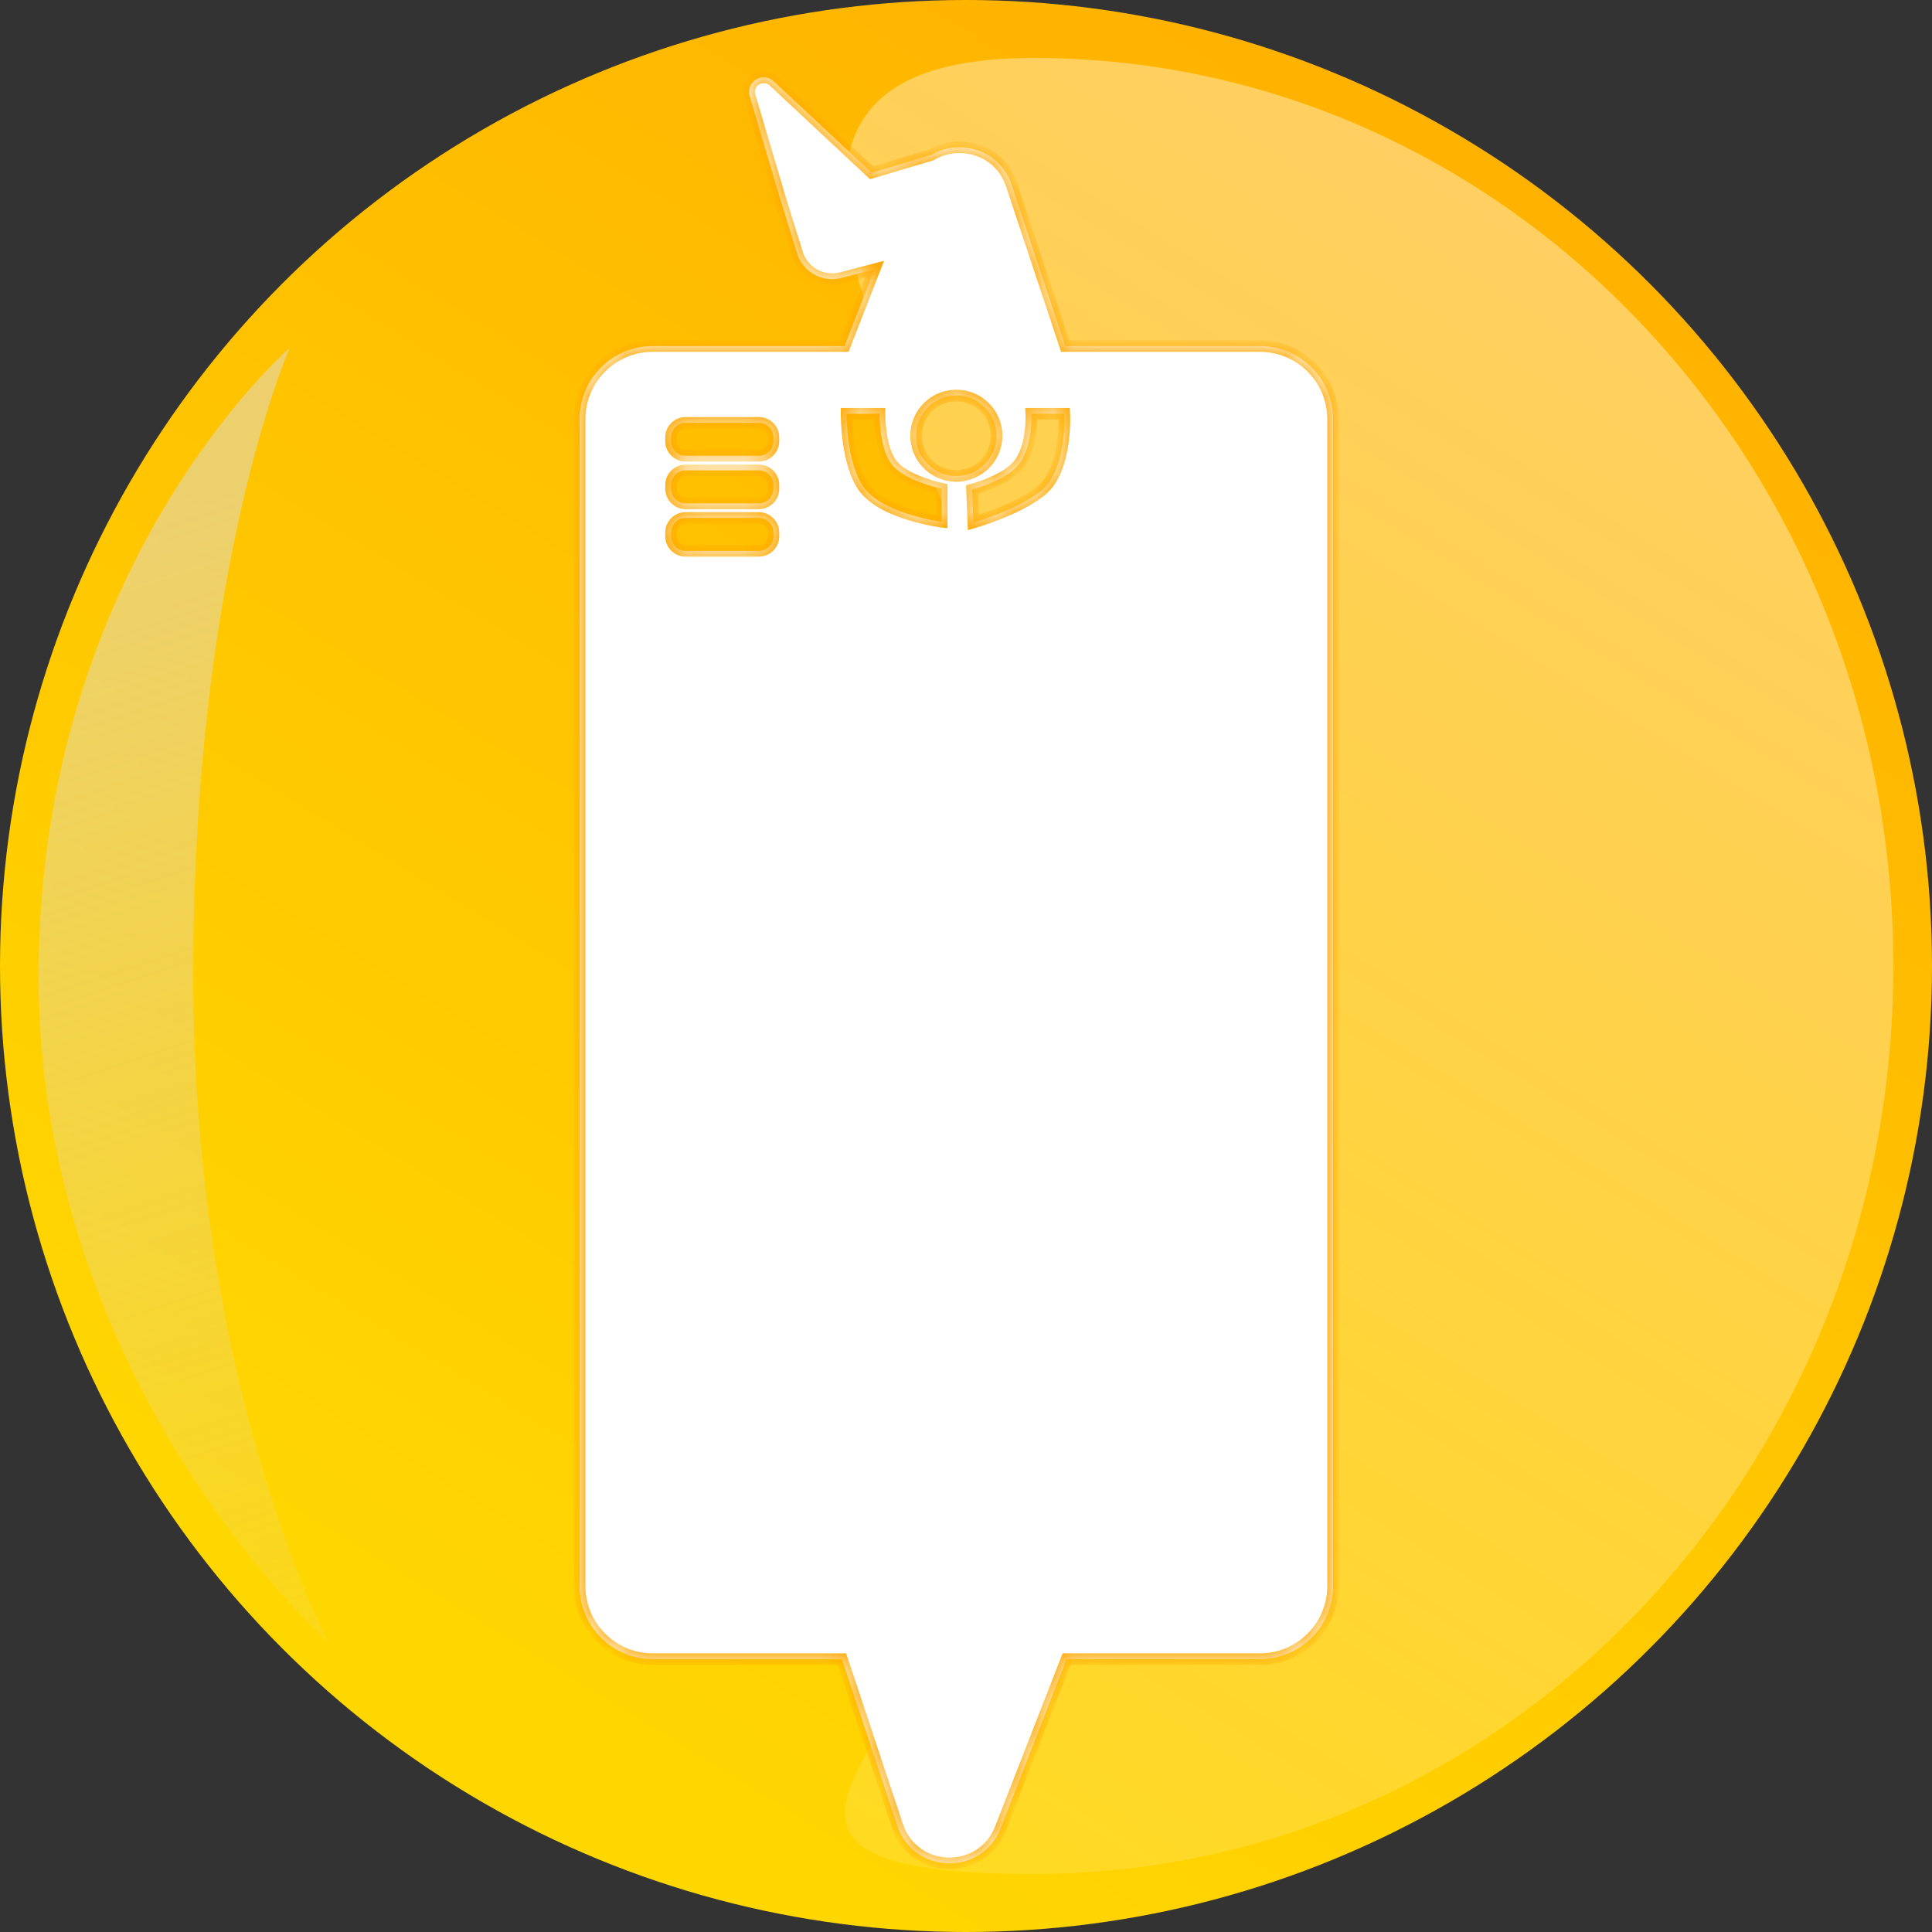<svg width="100" height="100" viewBox="0 0 100 100" fill="none" xmlns="http://www.w3.org/2000/svg">
<rect x="0" y="0" width="100" height="100" fill="#333333" stroke="none"/>
<circle cx="50" cy="50" r="50" fill="url(#paint0_linear_239_1024)"/>
<g style="mix-blend-mode:multiply">
<path d="M10 50.5C10 71.763 17 85 17 85C17 85 2 71.763 2 50.5C2 29.237 15 18 15 18C15 18 10 29.237 10 50.5Z" fill="url(#paint1_linear_239_1024)"/>
</g>
<path d="M98 50C98 75.957 78.077 97 53.5 97C28.923 97 58.5 84.957 58.5 59C58.5 33.043 28.923 3 53.5 3C78.077 3 98 24.043 98 50Z" fill="url(#paint2_linear_239_1024)" fill-opacity="0.4"/>
<mask id="path-4-inside-1_239_1024" fill="white">
<path fill-rule="evenodd" clip-rule="evenodd" d="M38.806 4.976L40.379 10.279L41.262 13.118C41.563 14.085 42.57 14.644 43.549 14.388L45.264 13.939L43.716 17.911H33.786C31.695 17.911 30 19.606 30 21.697V82.091C30 84.182 31.695 85.877 33.786 85.877H43.578L46.449 94.505C47.288 97.028 50.824 97.117 51.789 94.64L55.205 85.877H65.214C67.305 85.877 69 84.182 69 82.091V21.697C69 19.606 67.305 17.911 65.214 17.911H55.138L52.362 9.567C51.74 7.698 49.638 7.165 48.198 8.021L45.113 8.94L40.049 4.208C39.485 3.681 38.586 4.236 38.806 4.976ZM34.733 22.644C34.733 22.226 35.072 21.887 35.49 21.887H39.277C39.695 21.887 40.034 22.226 40.034 22.644V22.833C40.034 23.252 39.695 23.59 39.277 23.59H35.49C35.072 23.59 34.733 23.252 34.733 22.833V22.644ZM35.49 24.348C35.072 24.348 34.733 24.687 34.733 25.105V25.294C34.733 25.713 35.072 26.052 35.49 26.052H39.277C39.695 26.052 40.034 25.713 40.034 25.294V25.105C40.034 24.687 39.695 24.348 39.277 24.348H35.49ZM34.733 27.566C34.733 27.148 35.072 26.809 35.49 26.809H39.277C39.695 26.809 40.034 27.148 40.034 27.566V27.756C40.034 28.174 39.695 28.513 39.277 28.513H35.49C35.072 28.513 34.733 28.174 34.733 27.756V27.566ZM49.5 24.636C50.65 24.636 51.583 23.703 51.583 22.553C51.583 21.403 50.65 20.471 49.5 20.471C48.35 20.471 47.417 21.403 47.417 22.553C47.417 23.703 48.35 24.636 49.5 24.636ZM43.82 21.418H45.524C45.524 21.418 45.498 23.24 46.187 24.068C46.895 24.92 48.743 25.299 48.743 25.299L48.743 27.003C48.743 27.003 45.827 26.633 44.767 25.299C43.797 24.077 43.82 21.418 43.82 21.418ZM50.311 25.343L50.382 27.045C50.382 27.045 52.769 26.363 53.949 25.343C55.238 24.228 55.085 21.418 55.085 21.418L53.381 21.418C53.381 21.418 53.482 23.263 52.624 24.163C51.887 24.935 50.311 25.343 50.311 25.343Z"/>
</mask>
<path fill-rule="evenodd" clip-rule="evenodd" d="M38.806 4.976L40.379 10.279L41.262 13.118C41.563 14.085 42.57 14.644 43.549 14.388L45.264 13.939L43.716 17.911H33.786C31.695 17.911 30 19.606 30 21.697V82.091C30 84.182 31.695 85.877 33.786 85.877H43.578L46.449 94.505C47.288 97.028 50.824 97.117 51.789 94.64L55.205 85.877H65.214C67.305 85.877 69 84.182 69 82.091V21.697C69 19.606 67.305 17.911 65.214 17.911H55.138L52.362 9.567C51.74 7.698 49.638 7.165 48.198 8.021L45.113 8.94L40.049 4.208C39.485 3.681 38.586 4.236 38.806 4.976ZM34.733 22.644C34.733 22.226 35.072 21.887 35.49 21.887H39.277C39.695 21.887 40.034 22.226 40.034 22.644V22.833C40.034 23.252 39.695 23.59 39.277 23.59H35.49C35.072 23.59 34.733 23.252 34.733 22.833V22.644ZM35.49 24.348C35.072 24.348 34.733 24.687 34.733 25.105V25.294C34.733 25.713 35.072 26.052 35.49 26.052H39.277C39.695 26.052 40.034 25.713 40.034 25.294V25.105C40.034 24.687 39.695 24.348 39.277 24.348H35.49ZM34.733 27.566C34.733 27.148 35.072 26.809 35.49 26.809H39.277C39.695 26.809 40.034 27.148 40.034 27.566V27.756C40.034 28.174 39.695 28.513 39.277 28.513H35.49C35.072 28.513 34.733 28.174 34.733 27.756V27.566ZM49.5 24.636C50.65 24.636 51.583 23.703 51.583 22.553C51.583 21.403 50.65 20.471 49.5 20.471C48.35 20.471 47.417 21.403 47.417 22.553C47.417 23.703 48.35 24.636 49.5 24.636ZM43.82 21.418H45.524C45.524 21.418 45.498 23.24 46.187 24.068C46.895 24.92 48.743 25.299 48.743 25.299L48.743 27.003C48.743 27.003 45.827 26.633 44.767 25.299C43.797 24.077 43.82 21.418 43.82 21.418ZM50.311 25.343L50.382 27.045C50.382 27.045 52.769 26.363 53.949 25.343C55.238 24.228 55.085 21.418 55.085 21.418L53.381 21.418C53.381 21.418 53.482 23.263 52.624 24.163C51.887 24.935 50.311 25.343 50.311 25.343Z" fill="white"/>
<path d="M40.379 10.279L40.091 10.365L40.093 10.368L40.379 10.279ZM38.806 4.976L38.518 5.062L38.806 4.976ZM41.262 13.118L40.975 13.207V13.207L41.262 13.118ZM43.549 14.388L43.473 14.098H43.473L43.549 14.388ZM45.264 13.939L45.544 14.048L45.758 13.5L45.188 13.649L45.264 13.939ZM43.716 17.911V18.211H43.921L43.996 18.02L43.716 17.911ZM43.578 85.877L43.863 85.782L43.795 85.577H43.578V85.877ZM46.449 94.505L46.164 94.599L46.449 94.505ZM51.789 94.64L52.069 94.749L51.789 94.64ZM55.205 85.877V85.577H55L54.926 85.768L55.205 85.877ZM55.138 17.911L54.853 18.006L54.921 18.211H55.138V17.911ZM52.362 9.567L52.647 9.472L52.362 9.567ZM48.198 8.021L48.284 8.309L48.319 8.298L48.352 8.279L48.198 8.021ZM45.113 8.94L44.908 9.16L45.034 9.277L45.199 9.228L45.113 8.94ZM40.049 4.208L40.254 3.989V3.989L40.049 4.208ZM45.524 21.418L45.824 21.422L45.828 21.117H45.524V21.418ZM43.82 21.418V21.117H43.523L43.52 21.415L43.82 21.418ZM46.187 24.068L45.956 24.26L46.187 24.068ZM48.743 25.299L49.043 25.299L49.043 25.054L48.803 25.005L48.743 25.299ZM48.743 27.003L48.705 27.3L49.043 27.343L49.043 27.003L48.743 27.003ZM44.767 25.299L44.532 25.485L44.767 25.299ZM50.382 27.045L50.082 27.058L50.098 27.438L50.464 27.334L50.382 27.045ZM50.311 25.343L50.236 25.052L50.001 25.113L50.011 25.355L50.311 25.343ZM53.949 25.343L54.145 25.57L53.949 25.343ZM55.085 21.418L55.384 21.401L55.369 21.118L55.085 21.118L55.085 21.418ZM53.381 21.418L53.381 21.118L53.064 21.118L53.081 21.434L53.381 21.418ZM52.624 24.163L52.841 24.37L52.624 24.163ZM40.667 10.194L39.093 4.891L38.518 5.062L40.091 10.365L40.667 10.194ZM41.548 13.029L40.665 10.19L40.093 10.368L40.975 13.207L41.548 13.029ZM43.473 14.098C42.649 14.313 41.801 13.842 41.548 13.029L40.975 13.207C41.324 14.327 42.49 14.975 43.625 14.678L43.473 14.098ZM45.188 13.649L43.473 14.098L43.625 14.678L45.34 14.229L45.188 13.649ZM43.996 18.02L45.544 14.048L44.985 13.83L43.437 17.802L43.996 18.02ZM33.786 18.211H43.716V17.611H33.786V18.211ZM30.3 21.697C30.3 19.772 31.861 18.211 33.786 18.211V17.611C31.529 17.611 29.7 19.441 29.7 21.697H30.3ZM30.3 82.091V21.697H29.7V82.091H30.3ZM33.786 85.577C31.861 85.577 30.3 84.016 30.3 82.091H29.7C29.7 84.347 31.529 86.177 33.786 86.177V85.577ZM43.578 85.577H33.786V86.177H43.578V85.577ZM46.733 94.41L43.863 85.782L43.294 85.972L46.164 94.599L46.733 94.41ZM51.51 94.531C50.646 96.746 47.484 96.666 46.733 94.41L46.164 94.599C47.092 97.389 51.001 97.487 52.069 94.749L51.51 94.531ZM54.926 85.768L51.51 94.531L52.069 94.749L55.485 85.986L54.926 85.768ZM65.214 85.577H55.205V86.177H65.214V85.577ZM68.7 82.091C68.7 84.016 67.139 85.577 65.214 85.577V86.177C67.471 86.177 69.3 84.347 69.3 82.091H68.7ZM68.7 21.697V82.091H69.3V21.697H68.7ZM65.214 18.211C67.139 18.211 68.7 19.772 68.7 21.697H69.3C69.3 19.441 67.471 17.611 65.214 17.611V18.211ZM55.138 18.211H65.214V17.611H55.138V18.211ZM52.077 9.662L54.853 18.006L55.422 17.816L52.647 9.472L52.077 9.662ZM48.352 8.279C49.647 7.508 51.523 7.996 52.077 9.662L52.647 9.472C51.957 7.4 49.63 6.821 48.045 7.763L48.352 8.279ZM45.199 9.228L48.284 8.309L48.112 7.734L45.027 8.653L45.199 9.228ZM39.844 4.427L44.908 9.16L45.318 8.721L40.254 3.989L39.844 4.427ZM39.093 4.891C38.961 4.444 39.504 4.109 39.844 4.427L40.254 3.989C39.467 3.253 38.212 4.029 38.518 5.062L39.093 4.891ZM35.49 21.587C34.906 21.587 34.433 22.06 34.433 22.644H35.033C35.033 22.391 35.238 22.187 35.49 22.187V21.587ZM39.277 21.587H35.49V22.187H39.277V21.587ZM40.334 22.644C40.334 22.06 39.861 21.587 39.277 21.587V22.187C39.529 22.187 39.734 22.391 39.734 22.644H40.334ZM40.334 22.833V22.644H39.734V22.833H40.334ZM39.277 23.89C39.861 23.89 40.334 23.417 40.334 22.833H39.734C39.734 23.086 39.529 23.291 39.277 23.291V23.89ZM35.49 23.89H39.277V23.291H35.49V23.89ZM34.433 22.833C34.433 23.417 34.906 23.89 35.49 23.89V23.291C35.238 23.291 35.033 23.086 35.033 22.833H34.433ZM34.433 22.644V22.833H35.033V22.644H34.433ZM35.033 25.105C35.033 24.853 35.238 24.648 35.49 24.648V24.048C34.906 24.048 34.433 24.521 34.433 25.105H35.033ZM35.033 25.294V25.105H34.433V25.294H35.033ZM35.49 25.752C35.238 25.752 35.033 25.547 35.033 25.294H34.433C34.433 25.878 34.906 26.352 35.49 26.352V25.752ZM39.277 25.752H35.49V26.352H39.277V25.752ZM39.734 25.294C39.734 25.547 39.529 25.752 39.277 25.752V26.352C39.861 26.352 40.334 25.878 40.334 25.294H39.734ZM39.734 25.105V25.294H40.334V25.105H39.734ZM39.277 24.648C39.529 24.648 39.734 24.853 39.734 25.105H40.334C40.334 24.521 39.861 24.048 39.277 24.048V24.648ZM35.49 24.648H39.277V24.048H35.49V24.648ZM35.49 26.509C34.906 26.509 34.433 26.982 34.433 27.566H35.033C35.033 27.314 35.238 27.109 35.49 27.109V26.509ZM39.277 26.509H35.49V27.109H39.277V26.509ZM40.334 27.566C40.334 26.982 39.861 26.509 39.277 26.509V27.109C39.529 27.109 39.734 27.314 39.734 27.566H40.334ZM40.334 27.756V27.566H39.734V27.756H40.334ZM39.277 28.813C39.861 28.813 40.334 28.34 40.334 27.756H39.734C39.734 28.008 39.529 28.213 39.277 28.213V28.813ZM35.49 28.813H39.277V28.213H35.49V28.813ZM34.433 27.756C34.433 28.34 34.906 28.813 35.49 28.813V28.213C35.238 28.213 35.033 28.008 35.033 27.756H34.433ZM34.433 27.566V27.756H35.033V27.566H34.433ZM51.282 22.553C51.282 23.538 50.484 24.336 49.5 24.336V24.936C50.816 24.936 51.883 23.869 51.883 22.553H51.282ZM49.5 20.771C50.484 20.771 51.282 21.569 51.282 22.553H51.883C51.883 21.238 50.816 20.171 49.5 20.171V20.771ZM47.717 22.553C47.717 21.569 48.516 20.771 49.5 20.771V20.171C48.184 20.171 47.117 21.238 47.117 22.553H47.717ZM49.5 24.336C48.516 24.336 47.717 23.538 47.717 22.553H47.117C47.117 23.869 48.184 24.936 49.5 24.936V24.336ZM45.524 21.117H43.82V21.718H45.524V21.117ZM46.417 23.876C46.131 23.531 45.973 22.943 45.895 22.39C45.856 22.122 45.839 21.879 45.831 21.702C45.827 21.613 45.825 21.542 45.825 21.494C45.824 21.47 45.824 21.451 45.824 21.439C45.824 21.433 45.824 21.428 45.824 21.425C45.824 21.424 45.824 21.423 45.824 21.422C45.824 21.422 45.824 21.422 45.824 21.422C45.824 21.422 45.824 21.422 45.824 21.422C45.824 21.422 45.824 21.422 45.824 21.422C45.824 21.422 45.824 21.422 45.524 21.418C45.224 21.413 45.224 21.413 45.224 21.413C45.224 21.413 45.224 21.413 45.224 21.414C45.224 21.414 45.224 21.414 45.224 21.414C45.224 21.414 45.224 21.415 45.224 21.416C45.224 21.417 45.224 21.418 45.224 21.42C45.224 21.424 45.224 21.43 45.224 21.438C45.224 21.453 45.224 21.474 45.224 21.501C45.225 21.556 45.227 21.633 45.231 21.729C45.24 21.92 45.259 22.183 45.3 22.475C45.381 23.041 45.555 23.777 45.956 24.26L46.417 23.876ZM48.743 25.299C48.803 25.005 48.803 25.005 48.803 25.005C48.803 25.005 48.803 25.005 48.803 25.005C48.803 25.005 48.803 25.005 48.803 25.005C48.803 25.005 48.803 25.005 48.802 25.005C48.802 25.005 48.801 25.004 48.799 25.004C48.796 25.003 48.792 25.002 48.785 25.001C48.773 24.998 48.754 24.994 48.73 24.988C48.68 24.977 48.608 24.96 48.52 24.936C48.342 24.889 48.098 24.818 47.833 24.721C47.289 24.522 46.717 24.236 46.417 23.876L45.956 24.26C46.365 24.752 47.071 25.081 47.627 25.285C47.913 25.389 48.175 25.466 48.366 25.516C48.462 25.541 48.539 25.56 48.594 25.573C48.621 25.579 48.643 25.584 48.658 25.587C48.665 25.589 48.671 25.59 48.675 25.591C48.677 25.591 48.679 25.592 48.68 25.592C48.681 25.592 48.681 25.592 48.682 25.592C48.682 25.592 48.682 25.592 48.682 25.592C48.682 25.592 48.682 25.592 48.682 25.592C48.682 25.593 48.682 25.593 48.743 25.299ZM49.043 27.003L49.043 25.299L48.443 25.299L48.443 27.003L49.043 27.003ZM44.532 25.485C45.124 26.23 46.198 26.677 47.066 26.938C47.509 27.072 47.917 27.162 48.214 27.219C48.363 27.247 48.484 27.267 48.569 27.28C48.612 27.287 48.645 27.292 48.668 27.295C48.679 27.297 48.688 27.298 48.695 27.299C48.698 27.299 48.7 27.299 48.702 27.3C48.703 27.3 48.703 27.3 48.704 27.3C48.704 27.3 48.704 27.3 48.705 27.3C48.705 27.3 48.705 27.3 48.705 27.3C48.705 27.3 48.705 27.3 48.743 27.003C48.78 26.705 48.78 26.705 48.78 26.705C48.78 26.705 48.78 26.705 48.78 26.705C48.78 26.705 48.78 26.705 48.78 26.705C48.78 26.705 48.78 26.705 48.779 26.705C48.778 26.705 48.776 26.704 48.774 26.704C48.769 26.703 48.761 26.702 48.751 26.701C48.731 26.698 48.701 26.694 48.661 26.688C48.583 26.675 48.468 26.656 48.327 26.629C48.044 26.575 47.657 26.49 47.239 26.364C46.383 26.106 45.47 25.701 45.002 25.112L44.532 25.485ZM43.82 21.418C43.52 21.415 43.52 21.415 43.52 21.415C43.52 21.415 43.52 21.415 43.52 21.415C43.52 21.415 43.52 21.416 43.52 21.416C43.52 21.416 43.52 21.417 43.52 21.418C43.52 21.419 43.52 21.422 43.52 21.424C43.52 21.43 43.52 21.438 43.52 21.449C43.52 21.47 43.521 21.5 43.521 21.539C43.523 21.617 43.526 21.729 43.532 21.867C43.545 22.142 43.573 22.522 43.633 22.942C43.749 23.765 43.993 24.807 44.532 25.485L45.002 25.112C44.571 24.569 44.341 23.67 44.227 22.858C44.171 22.46 44.144 22.099 44.131 21.838C44.125 21.707 44.122 21.602 44.121 21.529C44.12 21.493 44.12 21.465 44.12 21.447C44.12 21.438 44.12 21.43 44.12 21.426C44.12 21.424 44.12 21.422 44.12 21.421C44.12 21.421 44.12 21.42 44.12 21.42C44.12 21.42 44.12 21.42 44.12 21.42C44.12 21.42 44.12 21.42 44.12 21.42C44.12 21.42 44.12 21.42 43.82 21.418ZM50.682 27.033L50.61 25.33L50.011 25.355L50.082 27.058L50.682 27.033ZM53.753 25.116C53.203 25.591 52.35 26.002 51.611 26.298C51.246 26.444 50.917 26.559 50.679 26.638C50.56 26.677 50.465 26.707 50.399 26.727C50.366 26.737 50.341 26.744 50.324 26.749C50.316 26.752 50.309 26.754 50.305 26.755C50.303 26.756 50.301 26.756 50.3 26.756C50.3 26.756 50.3 26.756 50.3 26.757C50.299 26.757 50.299 26.757 50.299 26.757C50.299 26.757 50.299 26.757 50.299 26.757C50.299 26.757 50.299 26.757 50.382 27.045C50.464 27.334 50.464 27.334 50.464 27.334C50.464 27.334 50.465 27.334 50.465 27.334C50.465 27.333 50.465 27.333 50.465 27.333C50.465 27.333 50.466 27.333 50.467 27.333C50.468 27.332 50.47 27.332 50.472 27.331C50.477 27.33 50.484 27.328 50.494 27.325C50.513 27.319 50.54 27.311 50.574 27.301C50.644 27.279 50.744 27.248 50.867 27.207C51.114 27.126 51.455 27.007 51.834 26.855C52.584 26.555 53.515 26.114 54.145 25.57L53.753 25.116ZM55.085 21.418C54.785 21.434 54.785 21.434 54.785 21.434C54.785 21.434 54.785 21.434 54.785 21.434C54.785 21.434 54.785 21.434 54.785 21.434C54.785 21.434 54.785 21.434 54.785 21.435C54.785 21.436 54.785 21.437 54.785 21.44C54.786 21.444 54.786 21.451 54.786 21.461C54.787 21.48 54.788 21.509 54.789 21.547C54.791 21.622 54.791 21.732 54.789 21.868C54.783 22.14 54.763 22.513 54.703 22.919C54.582 23.75 54.31 24.634 53.753 25.116L54.145 25.57C54.877 24.936 55.173 23.858 55.297 23.005C55.361 22.569 55.383 22.17 55.389 21.88C55.392 21.735 55.391 21.617 55.389 21.534C55.388 21.493 55.387 21.46 55.386 21.438C55.386 21.427 55.385 21.418 55.385 21.412C55.385 21.409 55.385 21.406 55.385 21.404C55.385 21.404 55.384 21.403 55.384 21.402C55.384 21.402 55.384 21.402 55.384 21.402C55.384 21.402 55.384 21.401 55.384 21.401C55.384 21.401 55.384 21.401 55.085 21.418ZM53.381 21.718L55.085 21.718L55.085 21.118L53.381 21.118L53.381 21.718ZM52.841 24.37C53.337 23.85 53.537 23.085 53.621 22.495C53.664 22.194 53.679 21.922 53.683 21.726C53.685 21.628 53.685 21.548 53.684 21.492C53.683 21.464 53.682 21.442 53.682 21.427C53.681 21.419 53.681 21.413 53.681 21.409C53.681 21.407 53.681 21.405 53.681 21.404C53.681 21.403 53.681 21.402 53.681 21.402C53.681 21.402 53.681 21.402 53.681 21.401C53.681 21.401 53.681 21.401 53.681 21.401C53.68 21.401 53.68 21.401 53.381 21.418C53.081 21.434 53.081 21.434 53.081 21.434C53.081 21.434 53.081 21.434 53.081 21.434C53.081 21.434 53.081 21.434 53.081 21.434C53.081 21.434 53.081 21.434 53.081 21.434C53.081 21.435 53.081 21.436 53.081 21.437C53.082 21.44 53.082 21.444 53.082 21.45C53.083 21.462 53.083 21.481 53.084 21.505C53.085 21.553 53.085 21.625 53.083 21.714C53.08 21.892 53.066 22.138 53.027 22.41C52.947 22.968 52.769 23.576 52.407 23.956L52.841 24.37ZM50.311 25.343C50.386 25.633 50.386 25.633 50.386 25.633C50.386 25.633 50.386 25.633 50.386 25.633C50.386 25.633 50.386 25.633 50.386 25.633C50.387 25.633 50.387 25.633 50.388 25.633C50.389 25.632 50.39 25.632 50.392 25.631C50.395 25.63 50.401 25.629 50.407 25.627C50.42 25.624 50.438 25.619 50.462 25.612C50.509 25.599 50.576 25.579 50.659 25.553C50.824 25.501 51.052 25.423 51.304 25.32C51.799 25.118 52.427 24.804 52.841 24.37L52.407 23.956C52.084 24.294 51.555 24.569 51.078 24.764C50.844 24.86 50.632 24.932 50.478 24.981C50.402 25.005 50.34 25.023 50.298 25.035C50.277 25.041 50.261 25.045 50.25 25.048C50.245 25.05 50.241 25.051 50.239 25.051C50.237 25.052 50.236 25.052 50.236 25.052C50.236 25.052 50.236 25.052 50.235 25.052C50.235 25.052 50.235 25.052 50.235 25.052C50.235 25.052 50.235 25.052 50.236 25.052C50.236 25.052 50.236 25.052 50.311 25.343Z" fill="#FFA800" mask="url(#path-4-inside-1_239_1024)"/>
<defs>
<linearGradient id="paint0_linear_239_1024" x1="107.5" y1="-4.5" x2="43.5" y2="100" gradientUnits="userSpaceOnUse">
<stop stop-color="#FFA800"/>
<stop offset="1" stop-color="#FFD700"/>
</linearGradient>
<linearGradient id="paint1_linear_239_1024" x1="2" y1="29" x2="24.5" y2="98" gradientUnits="userSpaceOnUse">
<stop stop-color="#DBDCDC" stop-opacity="0.5"/>
<stop offset="1" stop-color="#DBDCDC" stop-opacity="0"/>
</linearGradient>
<linearGradient id="paint2_linear_239_1024" x1="87.5" y1="9" x2="13" y2="128.5" gradientUnits="userSpaceOnUse">
<stop stop-color="white"/>
<stop offset="1" stop-color="white" stop-opacity="0"/>
</linearGradient>
</defs>
</svg>
